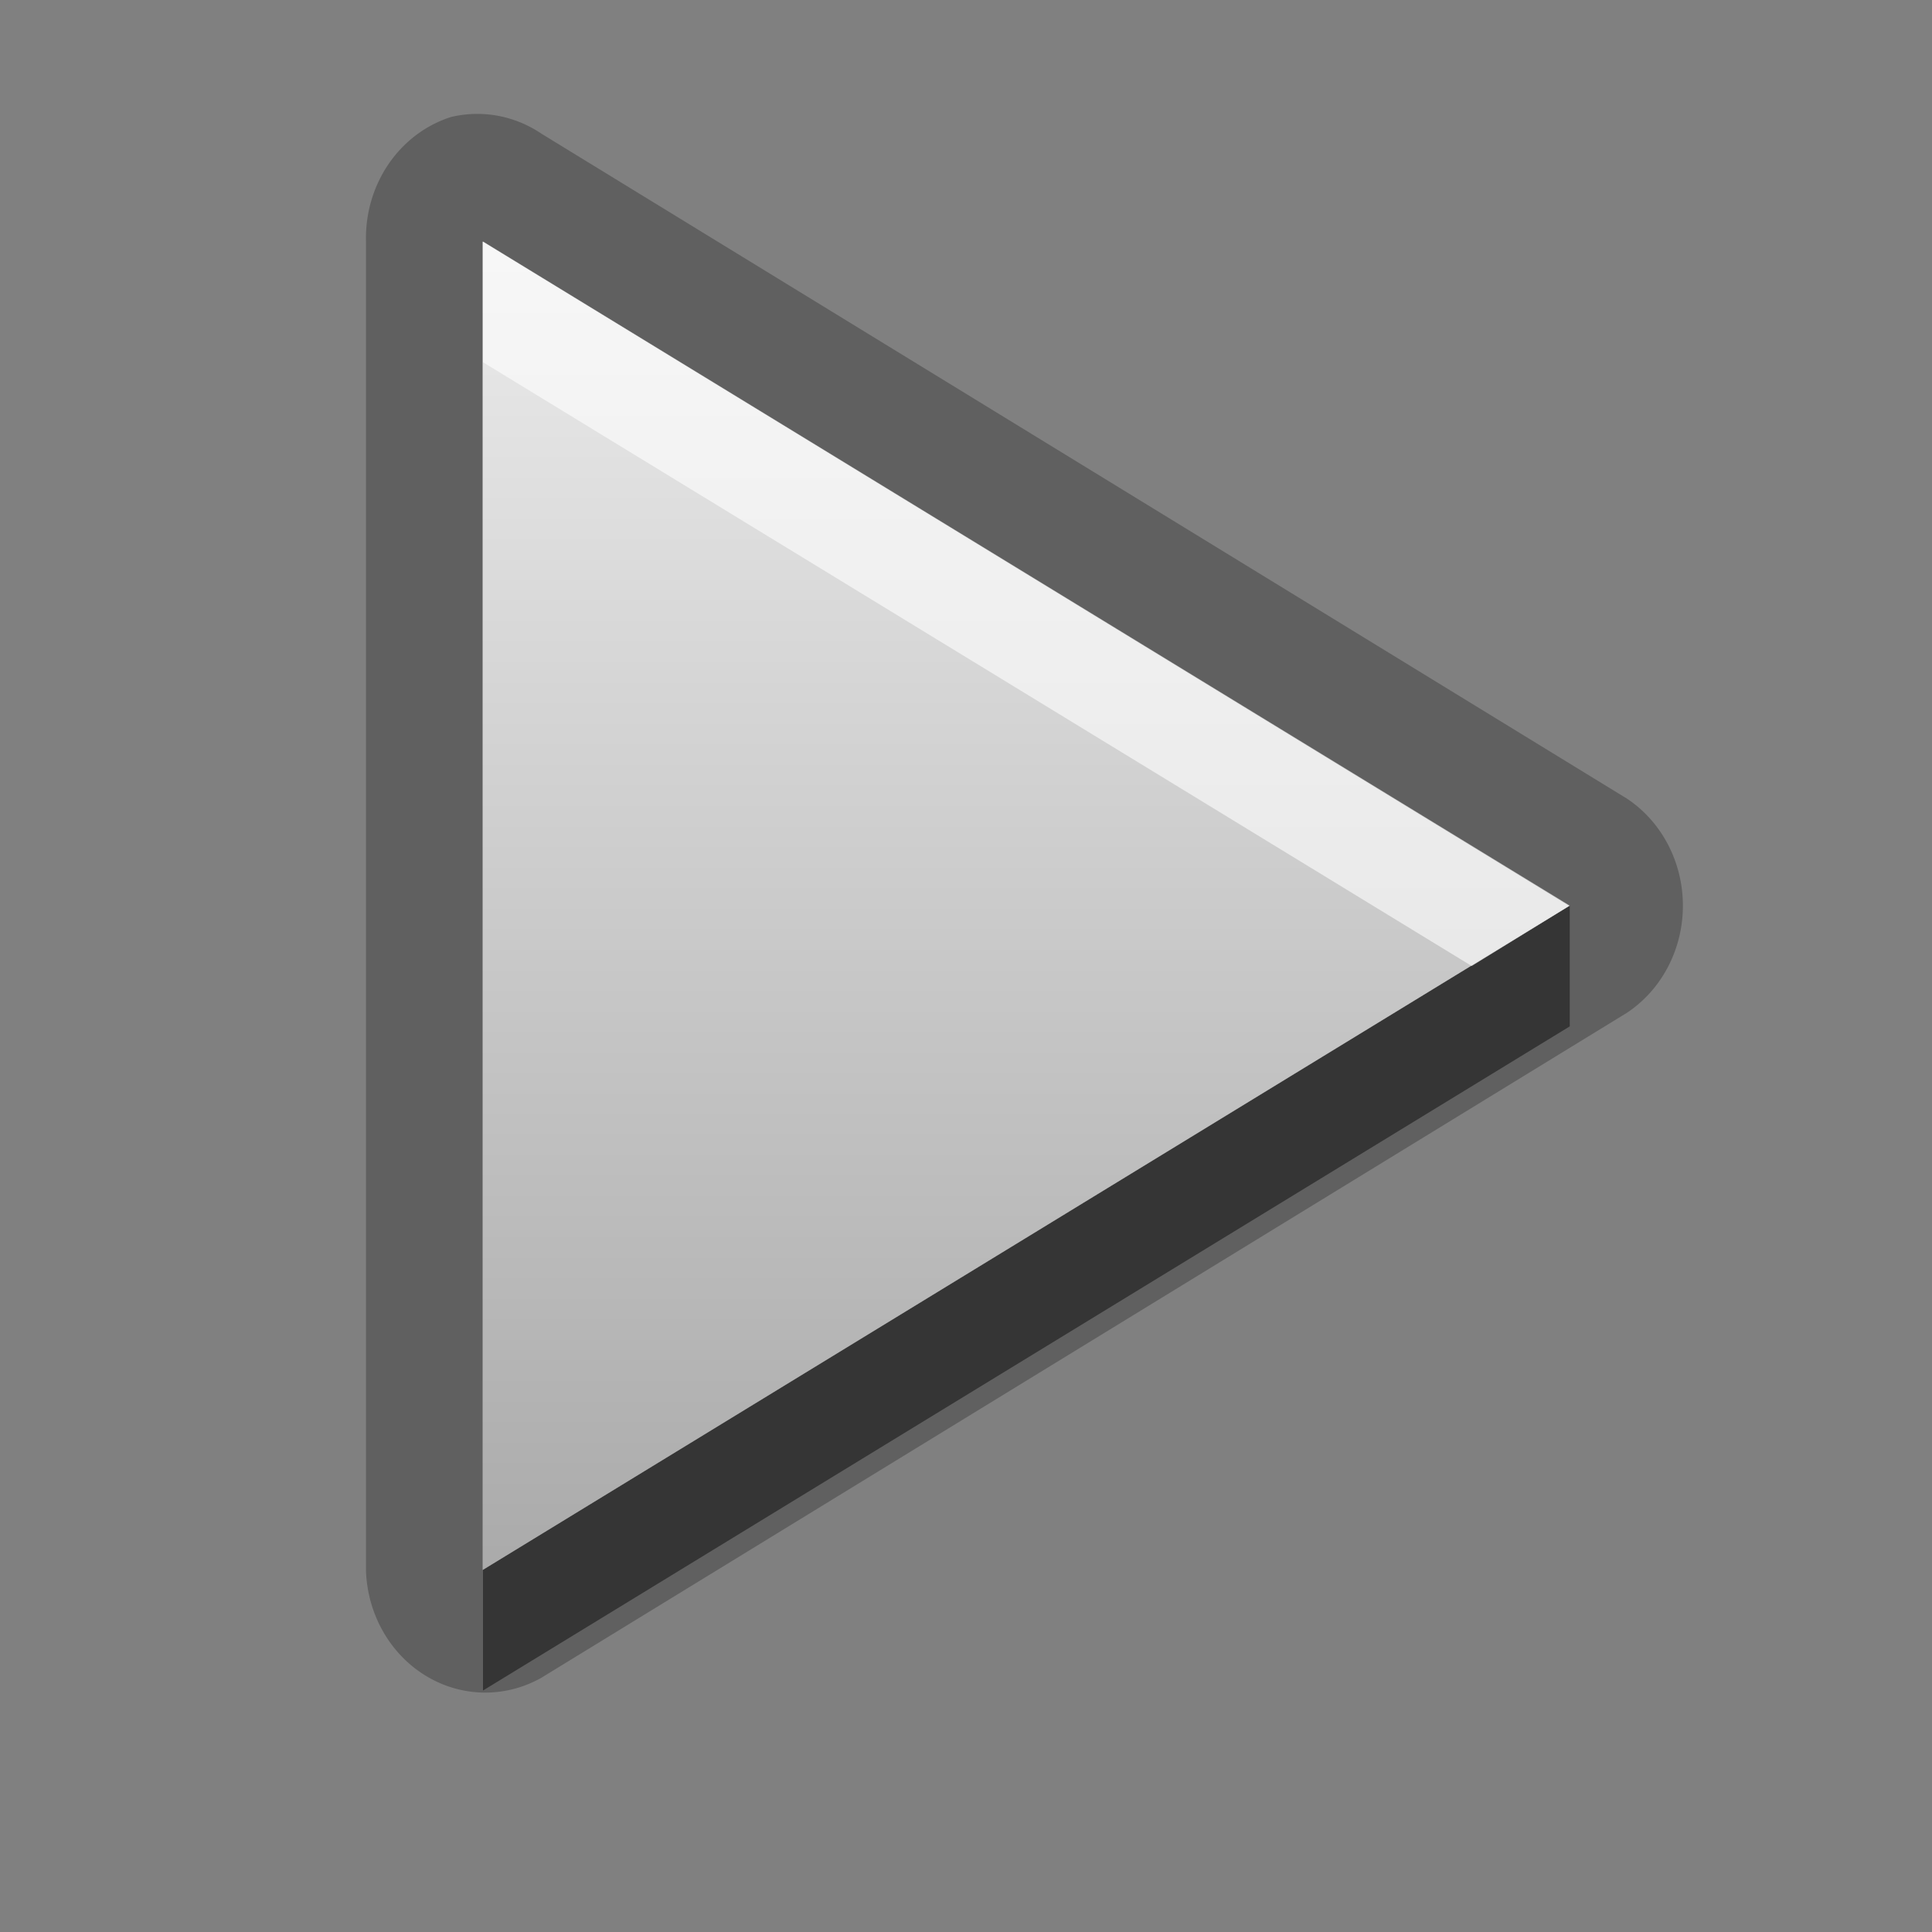 <?xml version="1.0" encoding="UTF-8" standalone="no"?>
<!-- Created with Inkscape (http://www.inkscape.org/) -->

<svg
   xmlns:dc="http://purl.org/dc/elements/1.1/"
   xmlns:cc="http://creativecommons.org/ns#"
   xmlns:rdf="http://www.w3.org/1999/02/22-rdf-syntax-ns#"
   xmlns:svg="http://www.w3.org/2000/svg"
   xmlns="http://www.w3.org/2000/svg"
   xmlns:xlink="http://www.w3.org/1999/xlink"
   xmlns:sodipodi="http://sodipodi.sourceforge.net/DTD/sodipodi-0.dtd"
   xmlns:inkscape="http://www.inkscape.org/namespaces/inkscape"
   width="16"
   height="16"
   id="svg2"
   sodipodi:version="0.32"
   inkscape:version="0.48.0 r9654"
   version="1.0"
   sodipodi:docname="media-playback-start.svg"
   inkscape:output_extension="org.inkscape.output.svg.inkscape">
  <rect width="100%" height="100%" fill="#808080" stroke="none"/>
  <defs
     id="defs4">
    <linearGradient
       gradientUnits="userSpaceOnUse"
       y2="14.326"
       x2="9.239"
       y1="7.448"
       x1="9.239"
       gradientTransform="scale(0.931,1.075)"
       id="linearGradient5108">
      <stop
         id="stop5110"
         offset="0"
         style="stop-color:#000000;stop-opacity:0.863;" />
      <stop
         id="stop5112"
         offset="1"
         style="stop-color:#000000;stop-opacity:0.471;" />
    </linearGradient>
    <filter
       inkscape:collect="always"
       id="filter3645">
      <feGaussianBlur
         inkscape:collect="always"
         stdDeviation="0.207"
         id="feGaussianBlur3647" />
    </filter>
    <linearGradient
       inkscape:collect="always"
       xlink:href="#StandardGradient"
       id="linearGradient5114"
       gradientUnits="userSpaceOnUse"
       gradientTransform="scale(0.931,1.075)"
       x1="9.239"
       y1="7.448"
       x2="9.239"
       y2="14.326" />
    <linearGradient
       inkscape:collect="always"
       xlink:href="#StandardGradient"
       id="linearGradient5569"
       gradientUnits="userSpaceOnUse"
       gradientTransform="matrix(1.078,0,0,0.924,0.027,-0.007)"
       x1="6.124"
       y1="2.172"
       x2="6.124"
       y2="15.167" />
    <linearGradient
       id="StandardGradient"
       gradientTransform="matrix(1.077,0,0,0.923,-0.008,0.158)"
       x1="10.006"
       y1="4.163"
       x2="10.006"
       y2="17.168"
       gradientUnits="userSpaceOnUse">
      <stop
         id="stop3337"
         offset="0"
         style="stop-color:#ebebeb;stop-opacity:1;" />
      <stop
         id="stop3339"
         offset="1"
         style="stop-color:#aaaaaa;stop-opacity:1;" />
    </linearGradient>
    <linearGradient
       y2="15.167"
       x2="6.124"
       y1="2.172"
       x1="6.124"
       gradientTransform="matrix(1.078,0,0,0.924,-28.973,-10.007)"
       gradientUnits="userSpaceOnUse"
       id="linearGradient3035"
       xlink:href="#StandardGradient"
       inkscape:collect="always" />
    <linearGradient
       inkscape:collect="always"
       xlink:href="#StandardGradient"
       id="linearGradient5135"
       gradientUnits="userSpaceOnUse"
       gradientTransform="scale(0.931,1.075)"
       x1="9.239"
       y1="7.448"
       x2="9.239"
       y2="14.326" />
  </defs>
  <sodipodi:namedview
     id="base"
     pagecolor="#ffffff"
     bordercolor="#e7e7e7"
     borderopacity="1"
     inkscape:pageopacity="0.0"
     inkscape:pageshadow="2"
     inkscape:zoom="24.100556"
     inkscape:cx="5.9260482"
     inkscape:cy="9.6279992"
     inkscape:document-units="px"
     inkscape:current-layer="layer1"
     showgrid="true"
     inkscape:showpageshadow="false"
     showguides="true"
     inkscape:guide-bbox="true"
     inkscape:window-width="1920"
     inkscape:window-height="1026"
     inkscape:window-x="0"
     inkscape:window-y="25"
     inkscape:window-maximized="1">
    <sodipodi:guide
       orientation="1,0"
       position="0,112"
       id="guide2383" />
    <sodipodi:guide
       orientation="0,1"
       position="78.156,0"
       id="guide2389" />
    <inkscape:grid
       type="xygrid"
       id="grid3672"
       visible="true"
       enabled="true" />
    <sodipodi:guide
       orientation="1,0"
       position="22.009,4.154"
       id="guide2950" />
    <sodipodi:guide
       orientation="0,1"
       position="11.225,22.009"
       id="guide2952" />
  </sodipodi:namedview>
  <g
     inkscape:label="Calque 1"
     inkscape:groupmode="layer"
     id="layer1">
    <path
       sodipodi:type="inkscape:offset"
       inkscape:radius="0.70043433"
       inkscape:original="M 6.1875 8 L 6.1875 15.375 L 12.5625 11.6875 L 6.1875 8 z "
       style="fill:#000000;fill-opacity:1;fill-rule:nonzero;stroke:none;opacity:0.25"
       id="path5137"
       d="M 6,7.312 A 0.701,0.701 0 0 0 5.5,8 l 0,7.375 a 0.701,0.701 0 0 0 1.031,0.594 l 6.375,-3.688 a 0.701,0.701 0 0 0 0,-1.188 l -6.375,-3.688 A 0.701,0.701 0 0 0 6,7.312 z"
       transform="matrix(1.41,0,0,1.493,-4.724,-9.948)" />
    <path
       style="opacity:0.45;fill:#000000;fill-opacity:1;fill-rule:nonzero;stroke:none;stroke-width:1;stroke-linecap:square;stroke-linejoin:round;stroke-miterlimit:4;stroke-dasharray:none;stroke-dashoffset:0;stroke-opacity:1"
       d="M 13 7.5 L 4 13 L 4 14 L 13 8.5 L 13 7.5 z "
       id="BevelHighlight"
       inkscape:label="#path3176" />
    <path
       sodipodi:type="star"
       style="opacity:1;fill:url(#linearGradient5114);fill-opacity:1.0;fill-rule:nonzero;stroke:none;stroke-width:1;stroke-linecap:square;stroke-linejoin:round;stroke-miterlimit:4;stroke-dasharray:none;stroke-dashoffset:0;stroke-opacity:1"
       id="Symbol"
       sodipodi:sides="3"
       sodipodi:cx="8.3125"
       sodipodi:cy="11.6875"
       sodipodi:r1="4.2541342"
       sodipodi:r2="2.1270671"
       sodipodi:arg1="0"
       sodipodi:arg2="1.0471976"
       inkscape:flatsided="true"
       inkscape:rounded="0"
       inkscape:randomized="0"
       d="M 12.567,11.688 L 6.185,15.372 L 6.185,8.003 L 12.567,11.688 z"
       transform="matrix(1.41,0,0,1.493,-4.724,-9.948)"
       inkscape:label="#path3175" />
    <path
       style="opacity:0.6;fill:#ffffff;fill-opacity:1;fill-rule:nonzero;stroke:none;stroke-width:1;stroke-linecap:square;stroke-linejoin:round;stroke-miterlimit:4;stroke-dasharray:none;stroke-dashoffset:0;stroke-opacity:1"
       d="M 4 2 L 4 3 L 12.188 8 L 13 7.5 L 4 2 z "
       id="BevelShadow"
       inkscape:label="#path3171" />
  </g>
</svg>
